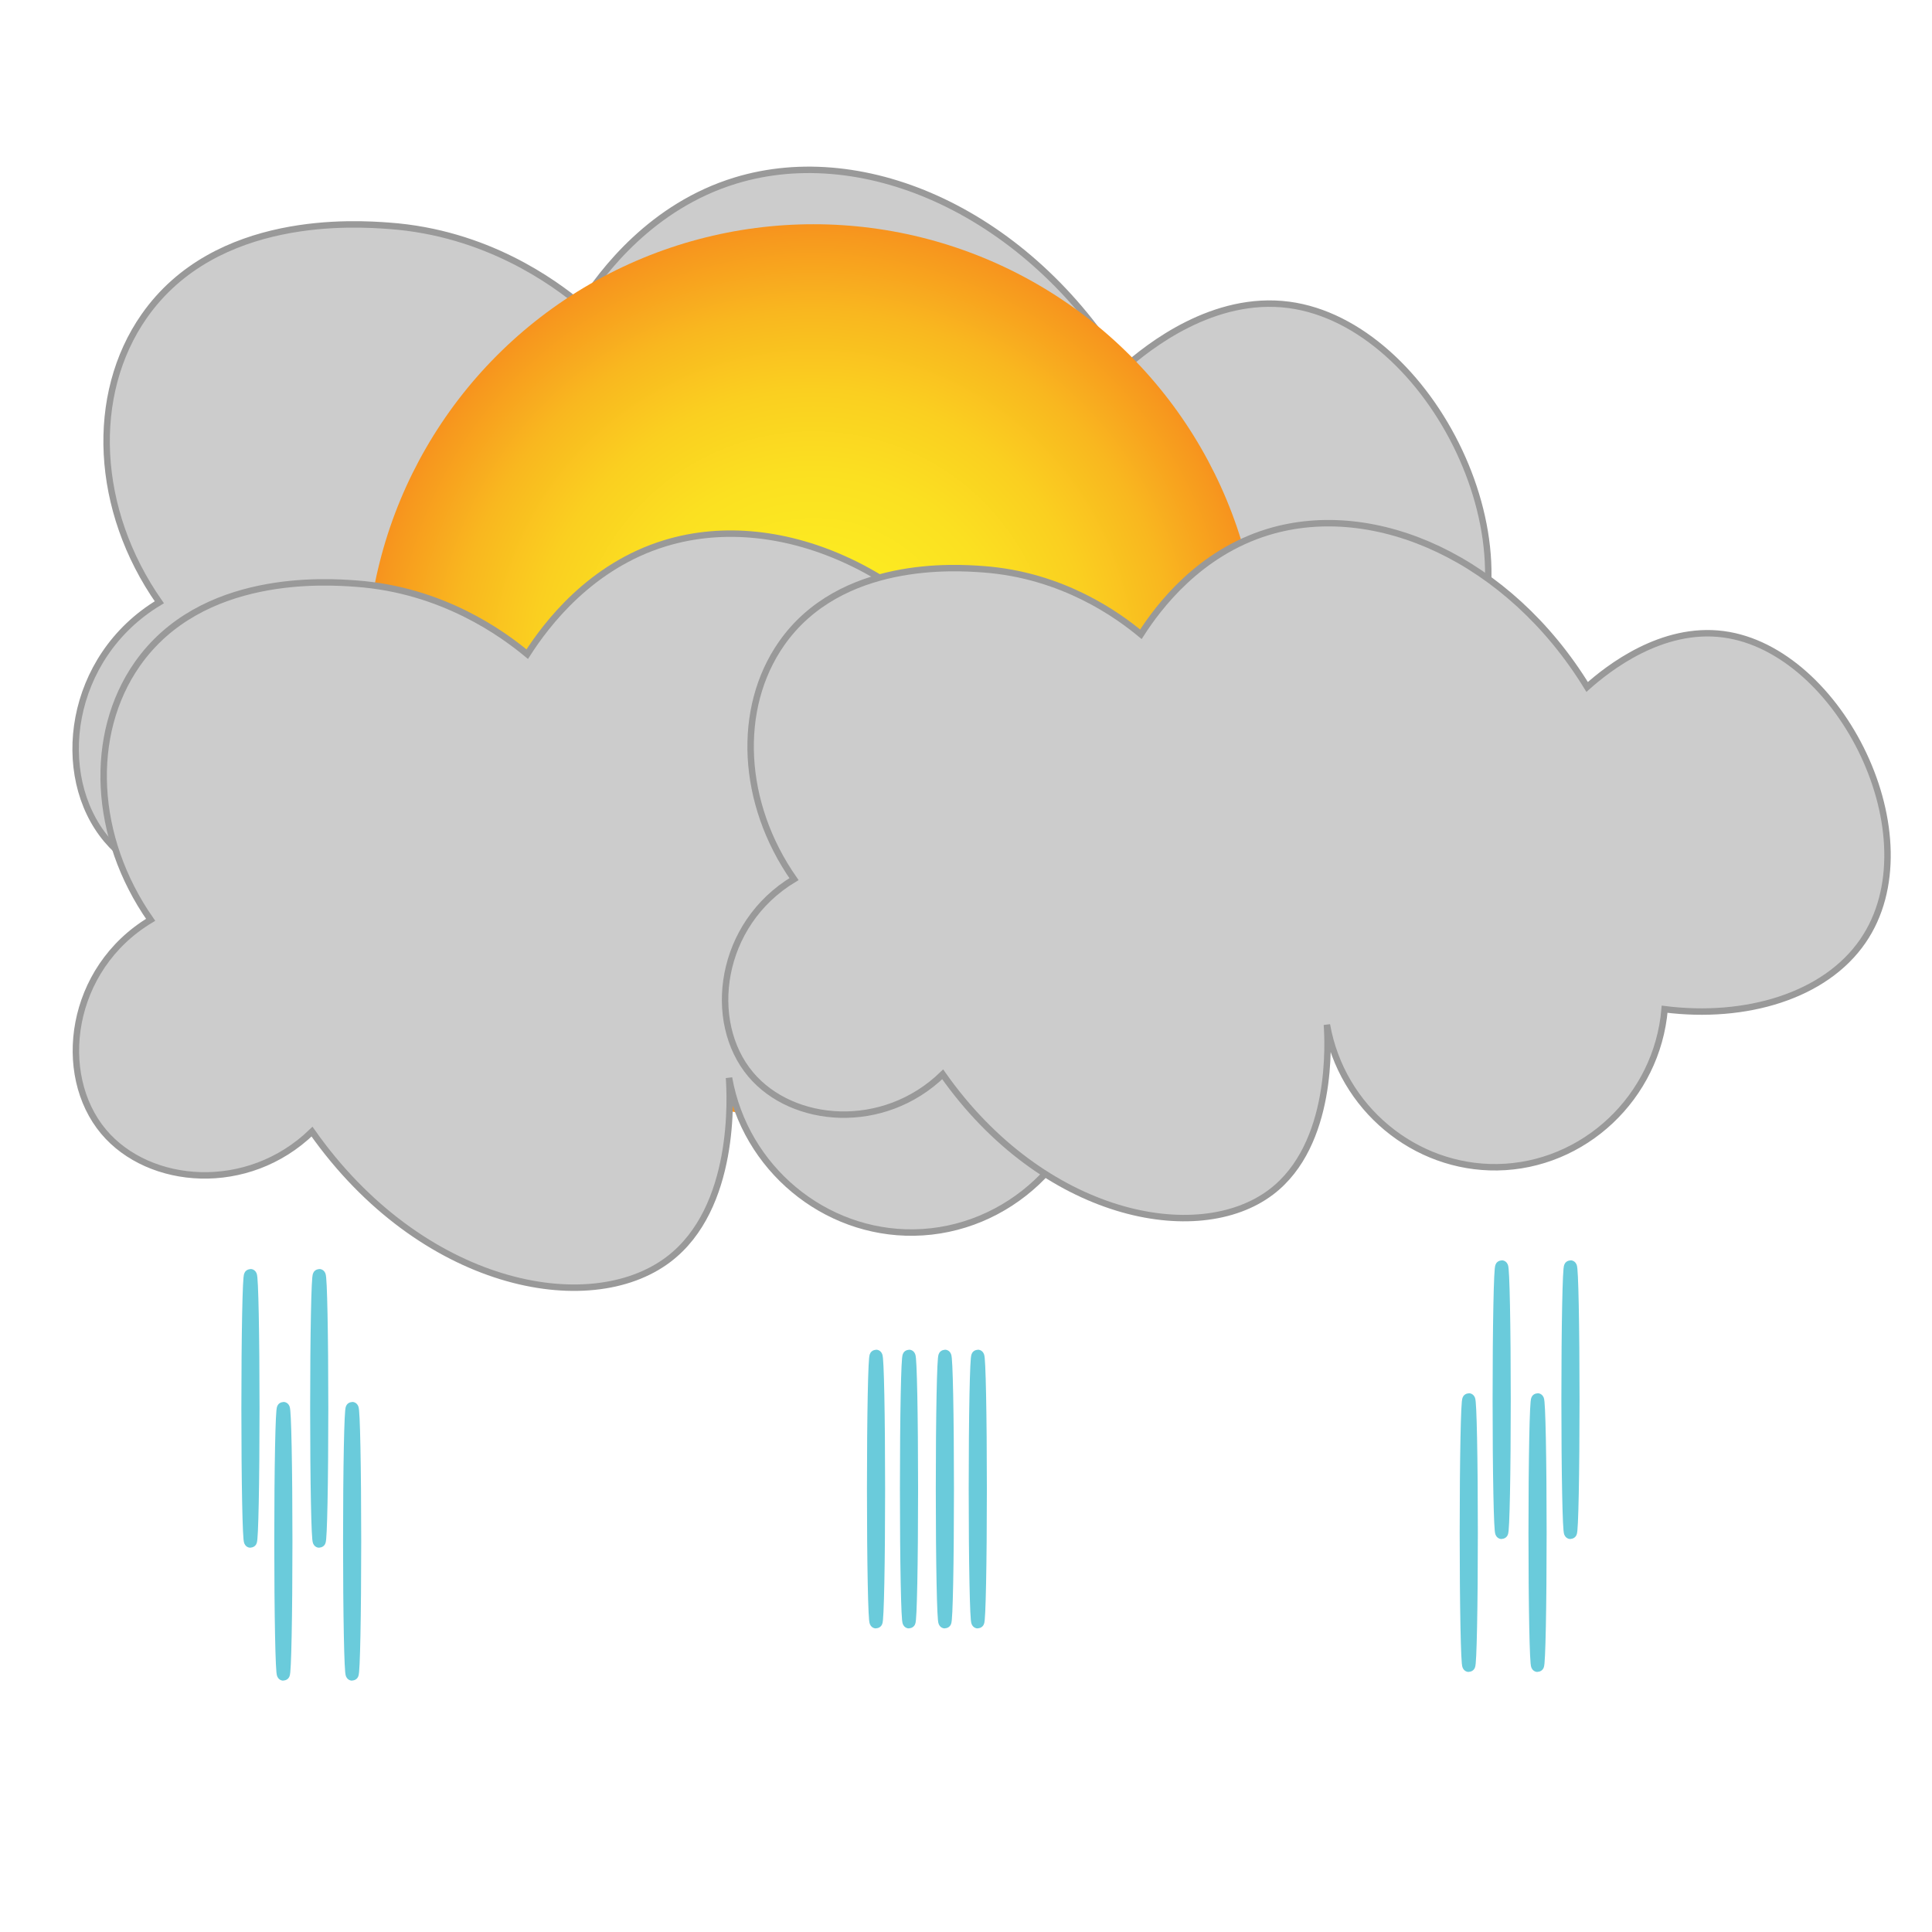 <?xml version="1.0" encoding="utf-8"?>
<!-- Generator: Adobe Illustrator 26.5.0, SVG Export Plug-In . SVG Version: 6.00 Build 0)  -->
<svg version="1.1" id="icons" xmlns="http://www.w3.org/2000/svg" xmlns:xlink="http://www.w3.org/1999/xlink" x="0px" y="0px"
	 viewBox="0 0 300 300" enable-background="new 0 0 300 300" xml:space="preserve">
<path fill="#CCCCCC" stroke="#999999" stroke-miterlimit="10" d="M22.39,49.09c11.15-15.95,32.92-14.4,38.01-14.03
	c15.15,1.08,25.66,8.82,29.82,12.28c3.35-5.23,11.01-15.34,23.97-19.3c20.28-6.19,45.47,5.16,60.22,29.24
	c3.99-3.56,14.07-11.48,25.73-9.94c22.06,2.92,39.71,38.39,26.31,57.89c-7.15,10.41-22.13,14.8-37.42,12.86
	c-1.41,16.67-15.28,29.58-31.57,29.82c-15.57,0.23-29.38-11.17-32.16-26.9c0.21,3.11,1.3,22.62-10.52,31.57
	c-13.85,10.49-43.05,4.7-61.98-22.22c-11.18,10.84-28.34,9.43-36.25,0c-8.34-9.95-5.97-28.34,8.19-36.84
	C14.71,79.21,13.86,61.29,22.39,49.09z"/>
<radialGradient id="SVGID_1_" cx="126.323" cy="104.29" r="69.473" gradientUnits="userSpaceOnUse">
	<stop  offset="0" style="stop-color:#FCEE21"/>
	<stop  offset="0.243" style="stop-color:#FCEB21"/>
	<stop  offset="0.444" style="stop-color:#FBE021"/>
	<stop  offset="0.63" style="stop-color:#FACF20"/>
	<stop  offset="0.807" style="stop-color:#F9B71F"/>
	<stop  offset="0.977" style="stop-color:#F7981E"/>
	<stop  offset="1" style="stop-color:#F7931E"/>
</radialGradient>
<circle fill="url(#SVGID_1_)" cx="126.32" cy="104.29" r="69.47"/>
<path fill="#CCCCCC" stroke="#999999" stroke-miterlimit="10" d="M21.3,103.15c9.95-14.24,29.39-12.86,33.94-12.53
	c13.53,0.96,22.91,7.88,26.63,10.96c2.99-4.67,9.83-13.7,21.41-17.23c18.11-5.52,40.6,4.6,53.78,26.11
	c3.57-3.18,12.56-10.25,22.97-8.88c19.69,2.61,35.46,34.28,23.5,51.69c-6.38,9.29-19.76,13.22-33.42,11.49
	c-1.26,14.89-13.65,26.41-28.19,26.63c-13.9,0.21-26.23-9.97-28.72-24.02c0.19,2.78,1.16,20.2-9.4,28.19
	c-12.37,9.37-38.44,4.2-55.35-19.84c-9.98,9.68-25.31,8.42-32.37,0c-7.45-8.89-5.33-25.31,7.31-32.89
	C14.45,130.04,13.69,114.04,21.3,103.15z"/>
<g>
	<ellipse fill="none" stroke="#6ACBDB" stroke-width="2" stroke-miterlimit="10" cx="38.89" cy="218.69" rx="0.41" ry="20.64"/>
	<ellipse fill="none" stroke="#6ACBDB" stroke-width="2" stroke-miterlimit="10" cx="44" cy="239.33" rx="0.41" ry="20.64"/>
	<ellipse fill="none" stroke="#6ACBDB" stroke-width="2" stroke-miterlimit="10" cx="233.18" cy="217.34" rx="0.41" ry="20.64"/>
	<ellipse fill="none" stroke="#6ACBDB" stroke-width="2" stroke-miterlimit="10" cx="228.07" cy="237.98" rx="0.41" ry="20.64"/>
	<ellipse fill="none" stroke="#6ACBDB" stroke-width="2" stroke-miterlimit="10" cx="141.15" cy="231.22" rx="0.41" ry="20.64"/>
	<ellipse fill="none" stroke="#6ACBDB" stroke-width="2" stroke-miterlimit="10" cx="136.03" cy="231.22" rx="0.41" ry="20.64"/>
</g>
<g>
	<ellipse fill="none" stroke="#6ACBDB" stroke-width="2" stroke-miterlimit="10" cx="49.57" cy="218.69" rx="0.41" ry="20.64"/>
	<ellipse fill="none" stroke="#6ACBDB" stroke-width="2" stroke-miterlimit="10" cx="54.68" cy="239.33" rx="0.41" ry="20.64"/>
	<ellipse fill="none" stroke="#6ACBDB" stroke-width="2" stroke-miterlimit="10" cx="243.86" cy="217.34" rx="0.41" ry="20.64"/>
	<ellipse fill="none" stroke="#6ACBDB" stroke-width="2" stroke-miterlimit="10" cx="238.75" cy="237.98" rx="0.41" ry="20.64"/>
	<ellipse fill="none" stroke="#6ACBDB" stroke-width="2" stroke-miterlimit="10" cx="151.83" cy="231.22" rx="0.41" ry="20.64"/>
	<ellipse fill="none" stroke="#6ACBDB" stroke-width="2" stroke-miterlimit="10" cx="146.72" cy="231.22" rx="0.41" ry="20.64"/>
</g>
<path fill="#CCCCCC" stroke="#999999" stroke-miterlimit="10" d="M121.35,99.94c9.17-13.12,27.09-11.85,31.27-11.55
	c12.47,0.89,21.11,7.26,24.54,10.1c2.76-4.31,9.06-12.62,19.73-15.88c16.69-5.09,37.41,4.24,49.56,24.06
	c3.29-2.93,11.58-9.45,21.17-8.18c18.15,2.4,32.67,31.59,21.65,47.63c-5.88,8.56-18.21,12.18-30.79,10.59
	c-1.16,13.72-12.58,24.34-25.98,24.54c-12.81,0.19-24.18-9.19-26.46-22.13c0.18,2.56,1.07,18.61-8.66,25.98
	c-11.4,8.63-35.42,3.87-51-18.28c-9.2,8.92-23.32,7.76-29.83,0c-6.87-8.19-4.91-23.32,6.74-30.31
	C115.04,124.72,114.34,109.98,121.35,99.94z"/>
</svg>
